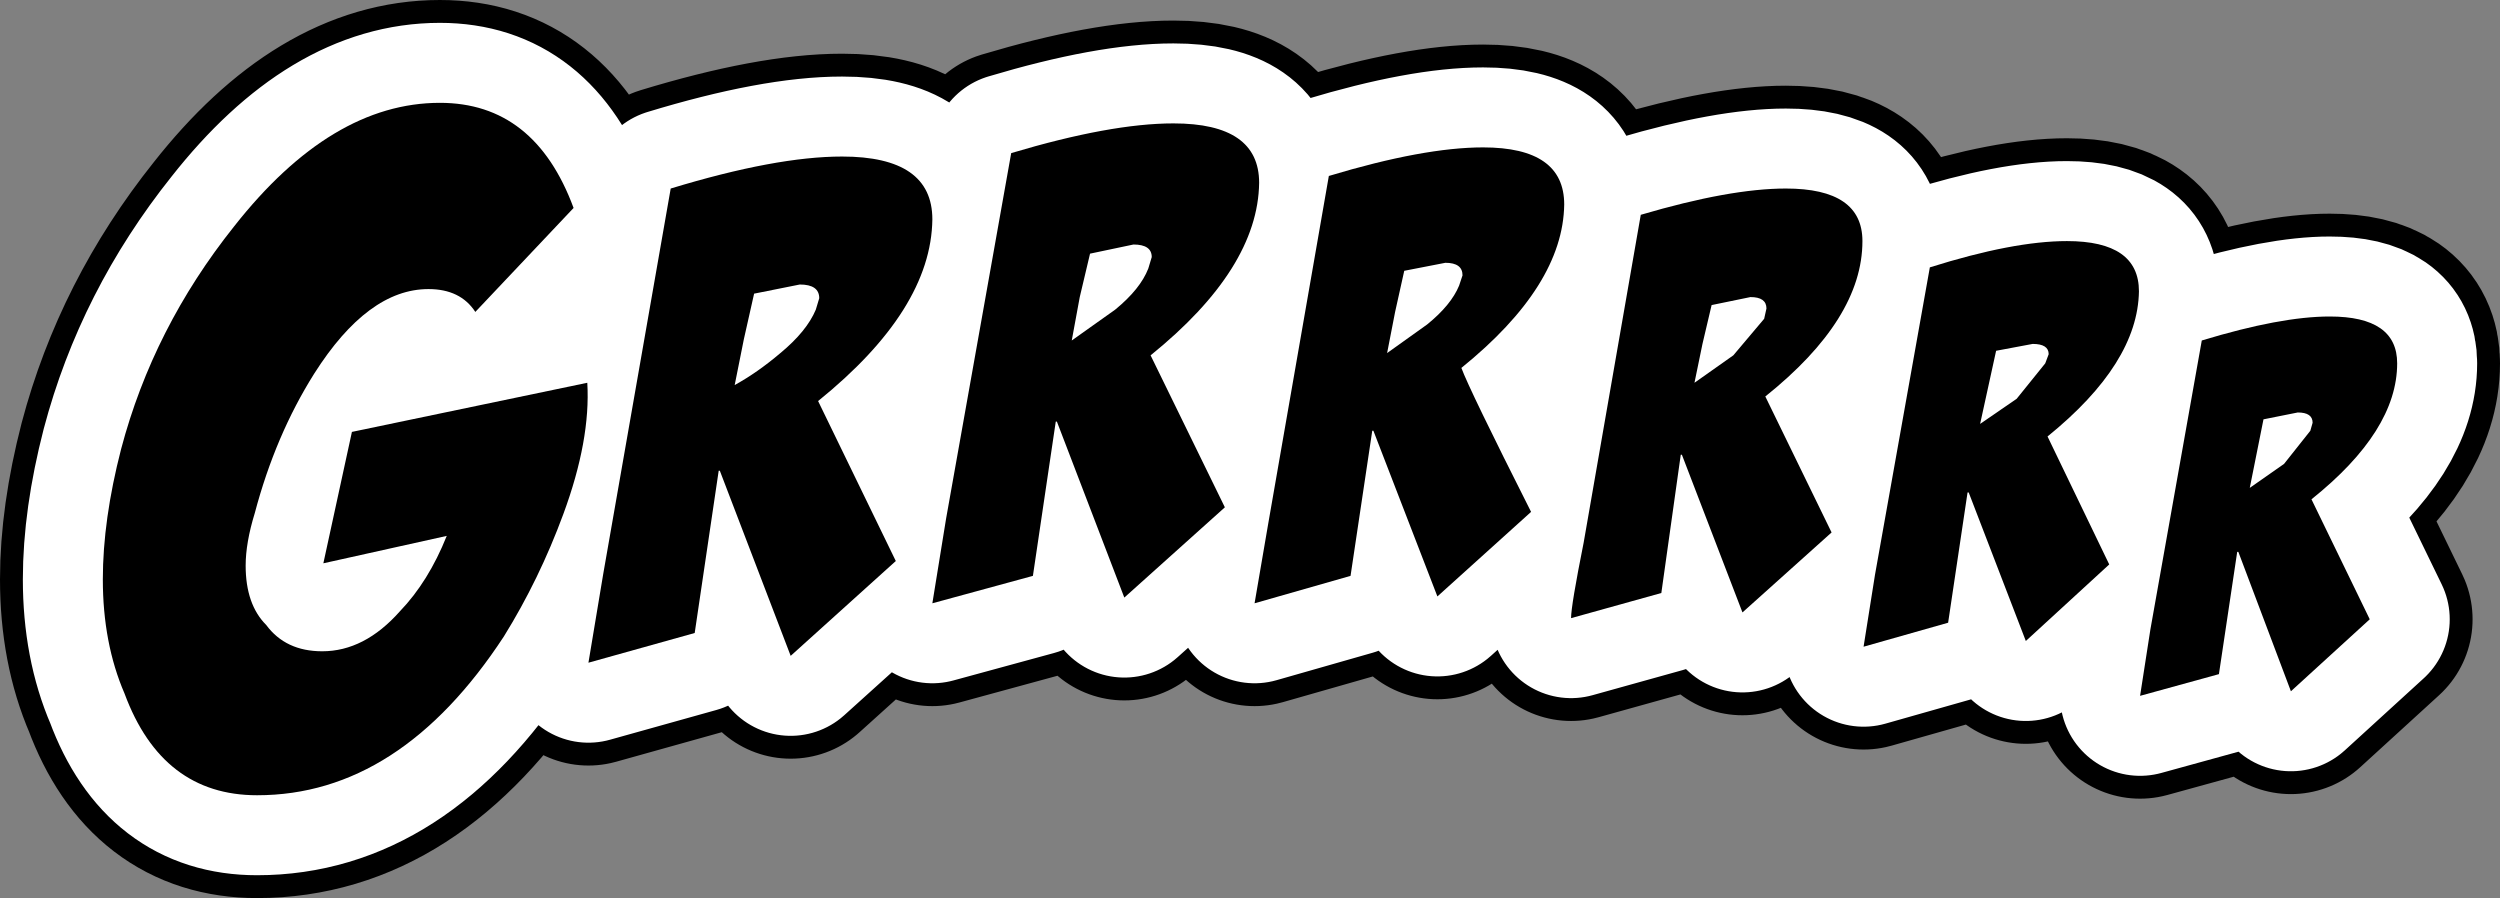 <?xml version="1.0" encoding="UTF-8" standalone="no"?>
<svg xmlns:ffdec="https://www.free-decompiler.com/flash" xmlns:xlink="http://www.w3.org/1999/xlink" ffdec:objectType="shape" height="39.3px" width="109.4px" xmlns="http://www.w3.org/2000/svg">
  <rect width="100%" height="100%" fill="#808080" stroke="none"/>
  <g transform="matrix(1.0, 0.0, 0.0, 1.0, 61.05, 19.4)">
    <path d="M2.95 -7.35 Q2.95 -7.9 2.2 -7.9 L0.4 -7.55 0.0 -5.75 -0.35 -3.95 1.4 -5.2 Q2.45 -6.05 2.8 -6.9 L2.95 -7.35 M2.9 -3.3 Q3.25 -2.35 5.95 3.0 L1.85 6.7 -0.95 -0.55 -1.0 -0.55 -1.95 5.8 -6.15 7.0 -5.55 3.5 -2.9 -11.7 Q1.25 -12.95 3.85 -12.95 7.4 -12.95 7.4 -10.45 7.35 -6.9 2.9 -3.3 M13.45 -4.35 L13.1 -2.65 14.8 -3.85 16.15 -5.45 16.25 -5.9 Q16.25 -6.4 15.55 -6.4 L13.85 -6.05 13.45 -4.35 M17.1 -11.15 Q20.45 -11.15 20.45 -8.85 20.45 -5.45 16.2 -2.05 L19.1 3.9 15.2 7.4 12.55 0.5 12.5 0.5 11.65 6.55 7.7 7.65 Q7.7 7.1 8.25 4.35 L10.75 -10.0 Q14.65 -11.15 17.1 -11.15 M28.45 -3.5 L28.6 -3.9 Q28.6 -4.35 27.9 -4.35 L26.3 -4.05 25.95 -2.45 25.6 -0.85 27.2 -1.95 28.45 -3.5 M29.4 -8.85 Q32.55 -8.85 32.55 -6.65 32.5 -3.5 28.55 -0.3 L31.25 5.3 27.6 8.65 25.1 2.15 25.05 2.15 24.2 7.85 20.5 8.9 21.0 5.75 23.4 -7.7 Q27.05 -8.85 29.4 -8.85 M39.5 -1.35 L38.0 -1.05 37.7 0.45 37.4 1.95 38.9 0.9 40.05 -0.55 40.15 -0.9 Q40.15 -1.35 39.5 -1.35 M43.85 -3.5 Q43.85 -0.55 40.1 2.45 L42.65 7.7 39.2 10.85 36.9 4.75 36.85 4.75 36.05 10.1 32.6 11.05 33.05 8.15 35.3 -4.5 Q38.75 -5.55 40.9 -5.55 43.85 -5.55 43.85 -3.5 M-41.8 -14.9 Q-37.65 -14.9 -35.95 -10.3 L-40.25 -5.75 Q-40.9 -6.75 -42.3 -6.75 -44.95 -6.75 -47.3 -3.05 -49.0 -0.35 -49.9 3.05 -50.3 4.35 -50.3 5.35 -50.3 7.05 -49.4 7.95 -48.55 9.1 -46.95 9.1 -45.1 9.1 -43.55 7.35 -42.3 6.05 -41.5 4.05 L-46.9 5.25 -45.65 -0.5 -35.35 -2.65 Q-35.2 -0.15 -36.4 3.1 -37.45 5.95 -39.0 8.45 -43.55 15.4 -49.8 15.4 -53.95 15.4 -55.6 10.95 -56.55 8.75 -56.55 5.95 -56.55 3.35 -55.75 0.25 -54.35 -5.05 -50.8 -9.5 -46.55 -14.9 -41.8 -14.9 M-28.05 -6.55 L-28.5 -4.55 -28.9 -2.55 Q-27.9 -3.1 -26.9 -3.95 -25.75 -4.9 -25.35 -5.85 L-25.2 -6.35 Q-25.2 -6.95 -26.05 -6.95 L-28.05 -6.55 M-24.2 -12.55 Q-20.25 -12.55 -20.25 -9.8 -20.3 -5.85 -25.25 -1.85 L-21.85 5.15 -26.45 9.3 -29.55 1.2 -29.6 1.2 -30.65 8.3 -35.3 9.6 -34.65 5.7 -31.7 -11.15 Q-27.1 -12.55 -24.2 -12.55 M-10.65 -8.15 Q-10.65 -8.7 -11.45 -8.7 L-13.35 -8.3 -13.8 -6.4 -14.15 -4.5 -12.25 -5.85 Q-11.15 -6.75 -10.8 -7.65 L-10.65 -8.15 M-14.85 -0.95 L-15.85 5.8 -20.25 7.0 -19.65 3.3 -16.8 -12.7 Q-12.45 -14.0 -9.7 -14.0 -5.95 -14.0 -5.95 -11.4 -6.0 -7.65 -10.7 -3.85 L-7.45 2.8 -11.85 6.75 -14.8 -0.95 -14.85 -0.95" fill="#ffffff" fill-rule="evenodd" stroke="none"/>
    <path d="M2.95 -7.35 Q2.95 -7.9 2.2 -7.9 L0.4 -7.55 0.0 -5.75 -0.35 -3.95 1.4 -5.2 Q2.45 -6.05 2.8 -6.9 L2.95 -7.35 M2.9 -3.3 Q3.25 -2.35 5.95 3.0 L1.85 6.7 -0.95 -0.55 -1.0 -0.55 -1.95 5.8 -6.15 7.0 -5.55 3.5 -2.9 -11.7 Q1.25 -12.95 3.85 -12.95 7.4 -12.95 7.4 -10.45 7.35 -6.9 2.9 -3.3 M13.45 -4.35 L13.1 -2.65 14.8 -3.85 16.15 -5.45 16.25 -5.9 Q16.25 -6.4 15.55 -6.4 L13.85 -6.05 13.45 -4.35 M17.1 -11.15 Q20.45 -11.15 20.45 -8.85 20.45 -5.45 16.2 -2.05 L19.1 3.9 15.2 7.4 12.55 0.5 12.5 0.5 11.65 6.55 7.7 7.65 Q7.7 7.1 8.25 4.35 L10.75 -10.0 Q14.65 -11.15 17.1 -11.15 M28.45 -3.5 L28.6 -3.9 Q28.6 -4.35 27.9 -4.35 L26.3 -4.05 25.95 -2.45 25.6 -0.85 27.2 -1.95 28.45 -3.5 M29.4 -8.85 Q32.55 -8.85 32.55 -6.65 32.5 -3.5 28.55 -0.3 L31.25 5.3 27.6 8.65 25.1 2.15 25.05 2.15 24.2 7.85 20.5 8.9 21.0 5.75 23.4 -7.7 Q27.05 -8.85 29.4 -8.85 M39.5 -1.35 L38.0 -1.05 37.7 0.45 37.4 1.95 38.9 0.9 40.05 -0.55 40.15 -0.9 Q40.15 -1.35 39.5 -1.35 M43.85 -3.5 Q43.85 -0.55 40.1 2.45 L42.65 7.7 39.2 10.85 36.9 4.75 36.85 4.75 36.05 10.1 32.6 11.05 33.05 8.15 35.3 -4.5 Q38.75 -5.55 40.9 -5.55 43.85 -5.55 43.85 -3.5 M-41.8 -14.9 Q-37.65 -14.9 -35.95 -10.3 L-40.25 -5.75 Q-40.9 -6.75 -42.3 -6.75 -44.95 -6.75 -47.3 -3.05 -49.0 -0.35 -49.9 3.05 -50.3 4.35 -50.3 5.35 -50.3 7.05 -49.4 7.95 -48.55 9.1 -46.95 9.1 -45.1 9.1 -43.55 7.35 -42.3 6.05 -41.5 4.05 L-46.9 5.25 -45.65 -0.5 -35.35 -2.65 Q-35.2 -0.15 -36.4 3.1 -37.45 5.95 -39.0 8.45 -43.55 15.4 -49.8 15.4 -53.95 15.4 -55.6 10.95 -56.55 8.75 -56.55 5.95 -56.55 3.35 -55.75 0.25 -54.35 -5.05 -50.8 -9.5 -46.55 -14.9 -41.8 -14.9 M-28.05 -6.55 L-28.5 -4.55 -28.9 -2.55 Q-27.9 -3.1 -26.9 -3.95 -25.75 -4.9 -25.35 -5.85 L-25.2 -6.35 Q-25.2 -6.95 -26.05 -6.95 L-28.05 -6.55 M-24.2 -12.55 Q-20.25 -12.55 -20.25 -9.8 -20.3 -5.85 -25.25 -1.85 L-21.85 5.15 -26.45 9.3 -29.55 1.2 -29.6 1.2 -30.65 8.3 -35.3 9.6 -34.65 5.7 -31.7 -11.15 Q-27.1 -12.55 -24.2 -12.55 M-10.65 -8.15 Q-10.65 -8.7 -11.45 -8.7 L-13.35 -8.3 -13.8 -6.4 -14.15 -4.5 -12.25 -5.85 Q-11.15 -6.75 -10.8 -7.65 L-10.65 -8.15 M-14.85 -0.95 L-15.85 5.8 -20.25 7.0 -19.65 3.3 -16.8 -12.7 Q-12.45 -14.0 -9.7 -14.0 -5.95 -14.0 -5.95 -11.4 -6.0 -7.65 -10.7 -3.85 L-7.45 2.8 -11.85 6.75 -14.8 -0.95 -14.85 -0.95 Z" fill="none" stroke="#000000" stroke-linecap="round" stroke-linejoin="round" stroke-width="9.0"/>
    <path d="M2.9 -3.3 Q3.25 -2.35 5.95 3.0 L1.85 6.7 -0.95 -0.55 -1.0 -0.55 -1.95 5.8 -6.15 7.0 -5.55 3.5 -2.9 -11.7 Q1.25 -12.95 3.85 -12.95 7.4 -12.95 7.4 -10.45 7.35 -6.9 2.9 -3.3 M2.95 -7.35 Q2.95 -7.9 2.2 -7.9 L0.4 -7.55 0.0 -5.75 -0.35 -3.95 1.4 -5.2 Q2.45 -6.05 2.8 -6.9 L2.95 -7.35 M17.1 -11.15 Q20.45 -11.15 20.45 -8.85 20.45 -5.45 16.2 -2.05 L19.1 3.9 15.2 7.4 12.55 0.5 12.5 0.5 11.65 6.55 7.7 7.65 Q7.7 7.1 8.25 4.35 L10.75 -10.0 Q14.65 -11.15 17.1 -11.15 M13.45 -4.35 L13.1 -2.65 14.8 -3.85 16.15 -5.45 16.25 -5.9 Q16.25 -6.4 15.55 -6.4 L13.85 -6.05 13.45 -4.35 M29.4 -8.85 Q32.55 -8.85 32.55 -6.65 32.5 -3.5 28.55 -0.3 L31.25 5.3 27.6 8.65 25.1 2.15 25.05 2.15 24.2 7.85 20.5 8.9 21.0 5.75 23.4 -7.7 Q27.05 -8.85 29.4 -8.85 M28.45 -3.5 L28.6 -3.9 Q28.6 -4.35 27.9 -4.35 L26.3 -4.05 25.95 -2.45 25.6 -0.85 27.2 -1.95 28.45 -3.5 M39.5 -1.35 L38.0 -1.05 37.7 0.45 37.4 1.95 38.9 0.9 40.05 -0.55 40.15 -0.9 Q40.15 -1.35 39.5 -1.35 M43.85 -3.5 Q43.85 -0.55 40.1 2.45 L42.65 7.7 39.2 10.85 36.9 4.75 36.85 4.75 36.05 10.1 32.6 11.05 33.05 8.15 35.3 -4.5 Q38.75 -5.55 40.9 -5.55 43.85 -5.55 43.85 -3.5 M-41.8 -14.9 Q-37.65 -14.9 -35.95 -10.3 L-40.25 -5.75 Q-40.9 -6.75 -42.3 -6.75 -44.95 -6.75 -47.3 -3.05 -49.0 -0.35 -49.9 3.05 -50.3 4.35 -50.3 5.35 -50.3 7.05 -49.4 7.95 -48.55 9.1 -46.95 9.1 -45.1 9.1 -43.55 7.35 -42.3 6.05 -41.5 4.05 L-46.9 5.25 -45.65 -0.5 -35.35 -2.65 Q-35.2 -0.15 -36.4 3.1 -37.45 5.95 -39.0 8.45 -43.55 15.4 -49.8 15.4 -53.95 15.4 -55.6 10.95 -56.55 8.75 -56.55 5.95 -56.55 3.35 -55.75 0.25 -54.35 -5.05 -50.8 -9.5 -46.55 -14.9 -41.8 -14.9 M-28.05 -6.55 L-28.5 -4.55 -28.9 -2.55 Q-27.9 -3.1 -26.9 -3.95 -25.75 -4.9 -25.35 -5.85 L-25.2 -6.35 Q-25.2 -6.95 -26.05 -6.95 L-28.05 -6.55 M-24.2 -12.55 Q-20.25 -12.55 -20.25 -9.8 -20.3 -5.85 -25.25 -1.85 L-21.85 5.15 -26.45 9.3 -29.55 1.2 -29.6 1.2 -30.65 8.3 -35.3 9.6 -34.65 5.7 -31.7 -11.15 Q-27.1 -12.55 -24.2 -12.55 M-14.85 -0.95 L-15.85 5.8 -20.25 7.0 -19.65 3.3 -16.8 -12.7 Q-12.45 -14.0 -9.7 -14.0 -5.95 -14.0 -5.95 -11.4 -6.0 -7.65 -10.7 -3.85 L-7.45 2.8 -11.85 6.75 -14.8 -0.95 -14.85 -0.95 M-10.65 -8.15 Q-10.65 -8.7 -11.45 -8.7 L-13.35 -8.3 -13.8 -6.4 -14.15 -4.5 -12.25 -5.85 Q-11.15 -6.75 -10.8 -7.65 L-10.65 -8.15" fill="#ffffff" fill-rule="evenodd" stroke="none"/>
    <path d="M2.9 -3.3 Q3.25 -2.35 5.95 3.0 L1.85 6.7 -0.95 -0.55 -1.0 -0.55 -1.95 5.8 -6.15 7.0 -5.55 3.5 -2.9 -11.7 Q1.25 -12.95 3.85 -12.95 7.4 -12.95 7.4 -10.45 7.35 -6.9 2.9 -3.3 M2.95 -7.35 Q2.95 -7.9 2.2 -7.9 L0.4 -7.55 0.0 -5.75 -0.35 -3.95 1.4 -5.2 Q2.45 -6.05 2.8 -6.9 L2.95 -7.35 M17.1 -11.15 Q20.45 -11.15 20.45 -8.85 20.45 -5.45 16.2 -2.05 L19.1 3.9 15.2 7.4 12.55 0.5 12.5 0.5 11.65 6.55 7.7 7.65 Q7.7 7.1 8.25 4.35 L10.75 -10.0 Q14.65 -11.15 17.1 -11.15 M13.45 -4.35 L13.1 -2.65 14.8 -3.85 16.15 -5.45 16.25 -5.9 Q16.25 -6.4 15.55 -6.4 L13.85 -6.05 13.45 -4.35 M29.4 -8.85 Q32.55 -8.85 32.55 -6.65 32.5 -3.5 28.55 -0.3 L31.25 5.3 27.6 8.65 25.1 2.15 25.05 2.15 24.2 7.85 20.5 8.9 21.0 5.75 23.4 -7.7 Q27.05 -8.85 29.4 -8.85 M28.45 -3.5 L28.6 -3.9 Q28.6 -4.35 27.9 -4.35 L26.3 -4.05 25.95 -2.45 25.6 -0.85 27.2 -1.95 28.45 -3.5 M39.5 -1.35 L38.0 -1.05 37.7 0.45 37.4 1.95 38.9 0.9 40.05 -0.55 40.15 -0.9 Q40.15 -1.35 39.5 -1.35 M43.85 -3.5 Q43.85 -0.55 40.1 2.45 L42.65 7.7 39.2 10.85 36.9 4.75 36.85 4.75 36.05 10.1 32.6 11.05 33.05 8.15 35.3 -4.5 Q38.75 -5.55 40.9 -5.55 43.85 -5.55 43.85 -3.5 M-41.8 -14.9 Q-37.65 -14.9 -35.95 -10.3 L-40.25 -5.75 Q-40.9 -6.75 -42.3 -6.75 -44.95 -6.75 -47.3 -3.05 -49.0 -0.35 -49.9 3.05 -50.3 4.35 -50.3 5.35 -50.3 7.05 -49.4 7.95 -48.55 9.1 -46.95 9.1 -45.1 9.1 -43.55 7.35 -42.3 6.05 -41.5 4.05 L-46.9 5.25 -45.65 -0.5 -35.35 -2.65 Q-35.2 -0.15 -36.4 3.1 -37.45 5.95 -39.0 8.45 -43.55 15.4 -49.8 15.4 -53.95 15.4 -55.6 10.95 -56.55 8.75 -56.55 5.95 -56.55 3.35 -55.75 0.25 -54.35 -5.05 -50.8 -9.5 -46.55 -14.9 -41.8 -14.9 M-28.05 -6.55 L-28.5 -4.55 -28.9 -2.55 Q-27.9 -3.1 -26.9 -3.95 -25.75 -4.9 -25.35 -5.85 L-25.2 -6.35 Q-25.2 -6.95 -26.05 -6.95 L-28.05 -6.55 M-24.2 -12.55 Q-20.25 -12.55 -20.25 -9.8 -20.3 -5.85 -25.25 -1.85 L-21.85 5.15 -26.45 9.3 -29.55 1.2 -29.6 1.2 -30.65 8.3 -35.3 9.6 -34.65 5.7 -31.7 -11.15 Q-27.1 -12.55 -24.2 -12.55 M-14.85 -0.95 L-15.85 5.8 -20.25 7.0 -19.65 3.3 -16.8 -12.7 Q-12.45 -14.0 -9.7 -14.0 -5.95 -14.0 -5.95 -11.4 -6.0 -7.65 -10.7 -3.85 L-7.45 2.8 -11.85 6.75 -14.8 -0.95 -14.85 -0.95 M-10.65 -8.15 Q-10.65 -8.7 -11.45 -8.7 L-13.35 -8.3 -13.8 -6.4 -14.15 -4.5 -12.25 -5.85 Q-11.15 -6.75 -10.8 -7.65 L-10.65 -8.15 Z" fill="none" stroke="#ffffff" stroke-linecap="round" stroke-linejoin="round" stroke-width="7.0"/>
    <path d="M-50.8 -9.5 Q-46.55 -14.9 -41.8 -14.9 -37.65 -14.9 -35.95 -10.3 L-40.25 -5.75 Q-40.9 -6.75 -42.3 -6.75 -44.95 -6.75 -47.3 -3.05 -49.0 -0.35 -49.9 3.05 -50.3 4.35 -50.3 5.35 -50.3 7.05 -49.4 7.95 -48.55 9.1 -46.95 9.1 -45.1 9.1 -43.55 7.35 -42.3 6.05 -41.5 4.05 L-46.9 5.25 -45.65 -0.5 -35.35 -2.65 Q-35.2 -0.15 -36.4 3.1 -37.45 5.95 -39.0 8.45 -43.55 15.4 -49.8 15.4 -53.95 15.4 -55.6 10.95 -56.55 8.75 -56.55 5.95 -56.55 3.35 -55.75 0.25 -54.35 -5.05 -50.8 -9.5" fill="#000000" fill-rule="evenodd" stroke="none"/>
    <path d="M-24.2 -12.55 Q-20.25 -12.55 -20.25 -9.8 -20.3 -5.85 -25.25 -1.85 L-21.85 5.15 -26.45 9.3 -29.55 1.2 -29.6 1.2 -30.65 8.3 -35.3 9.6 -34.65 5.7 -31.7 -11.15 Q-27.1 -12.55 -24.2 -12.55 M-26.05 -6.95 L-28.05 -6.55 -28.5 -4.55 -28.9 -2.55 Q-27.9 -3.1 -26.9 -3.95 -25.75 -4.9 -25.35 -5.85 L-25.2 -6.35 Q-25.2 -6.95 -26.05 -6.95" fill="#000000" fill-rule="evenodd" stroke="none"/>
    <path d="M-13.35 -8.3 L-13.8 -6.4 -14.15 -4.5 -12.25 -5.85 Q-11.15 -6.75 -10.8 -7.65 L-10.65 -8.15 Q-10.65 -8.7 -11.45 -8.7 L-13.35 -8.3 M-5.95 -11.4 Q-6.0 -7.65 -10.7 -3.85 L-7.45 2.8 -11.85 6.75 -14.8 -0.95 -14.85 -0.95 -15.85 5.8 -20.25 7.0 -19.65 3.3 -16.8 -12.7 Q-12.45 -14.0 -9.7 -14.0 -5.95 -14.0 -5.95 -11.4" fill="#000000" fill-rule="evenodd" stroke="none"/>
    <path d="M2.9 -3.3 Q3.25 -2.35 5.95 3.0 L1.85 6.7 -0.95 -0.55 -1.0 -0.55 -1.95 5.8 -6.15 7.0 -5.55 3.5 -2.9 -11.7 Q1.25 -12.95 3.85 -12.95 7.4 -12.95 7.4 -10.45 7.35 -6.9 2.9 -3.3 M0.4 -7.55 L0.0 -5.75 -0.35 -3.95 1.4 -5.2 Q2.45 -6.05 2.8 -6.9 L2.95 -7.35 Q2.95 -7.9 2.2 -7.9 L0.4 -7.55" fill="#000000" fill-rule="evenodd" stroke="none"/>
    <path d="M17.1 -11.15 Q20.45 -11.15 20.45 -8.85 20.45 -5.45 16.2 -2.05 L19.1 3.9 15.2 7.4 12.55 0.5 12.5 0.5 11.65 6.55 7.7 7.65 Q7.7 7.1 8.25 4.35 L10.75 -10.0 Q14.65 -11.15 17.1 -11.15 M15.55 -6.4 L13.85 -6.05 13.45 -4.35 13.1 -2.65 14.8 -3.85 16.15 -5.45 16.25 -5.9 Q16.25 -6.4 15.55 -6.4" fill="#000000" fill-rule="evenodd" stroke="none"/>
    <path d="M26.3 -4.05 L25.95 -2.45 25.6 -0.85 27.2 -1.95 28.45 -3.5 28.6 -3.9 Q28.6 -4.35 27.9 -4.35 L26.3 -4.05 M28.55 -0.3 L31.25 5.3 27.6 8.65 25.1 2.15 25.05 2.15 24.2 7.85 20.5 8.9 21.0 5.75 23.4 -7.7 Q27.05 -8.85 29.4 -8.85 32.55 -8.85 32.55 -6.65 32.5 -3.5 28.55 -0.3" fill="#000000" fill-rule="evenodd" stroke="none"/>
    <path d="M43.85 -3.5 Q43.85 -0.55 40.1 2.45 L42.65 7.7 39.2 10.85 36.9 4.75 36.85 4.75 36.05 10.1 32.6 11.05 33.05 8.15 35.3 -4.5 Q38.75 -5.55 40.9 -5.55 43.85 -5.55 43.85 -3.5 M40.15 -0.9 Q40.15 -1.35 39.5 -1.35 L38.0 -1.05 37.7 0.45 37.4 1.95 38.9 0.9 40.05 -0.55 40.15 -0.9" fill="#000000" fill-rule="evenodd" stroke="none"/>
  </g>
</svg>
